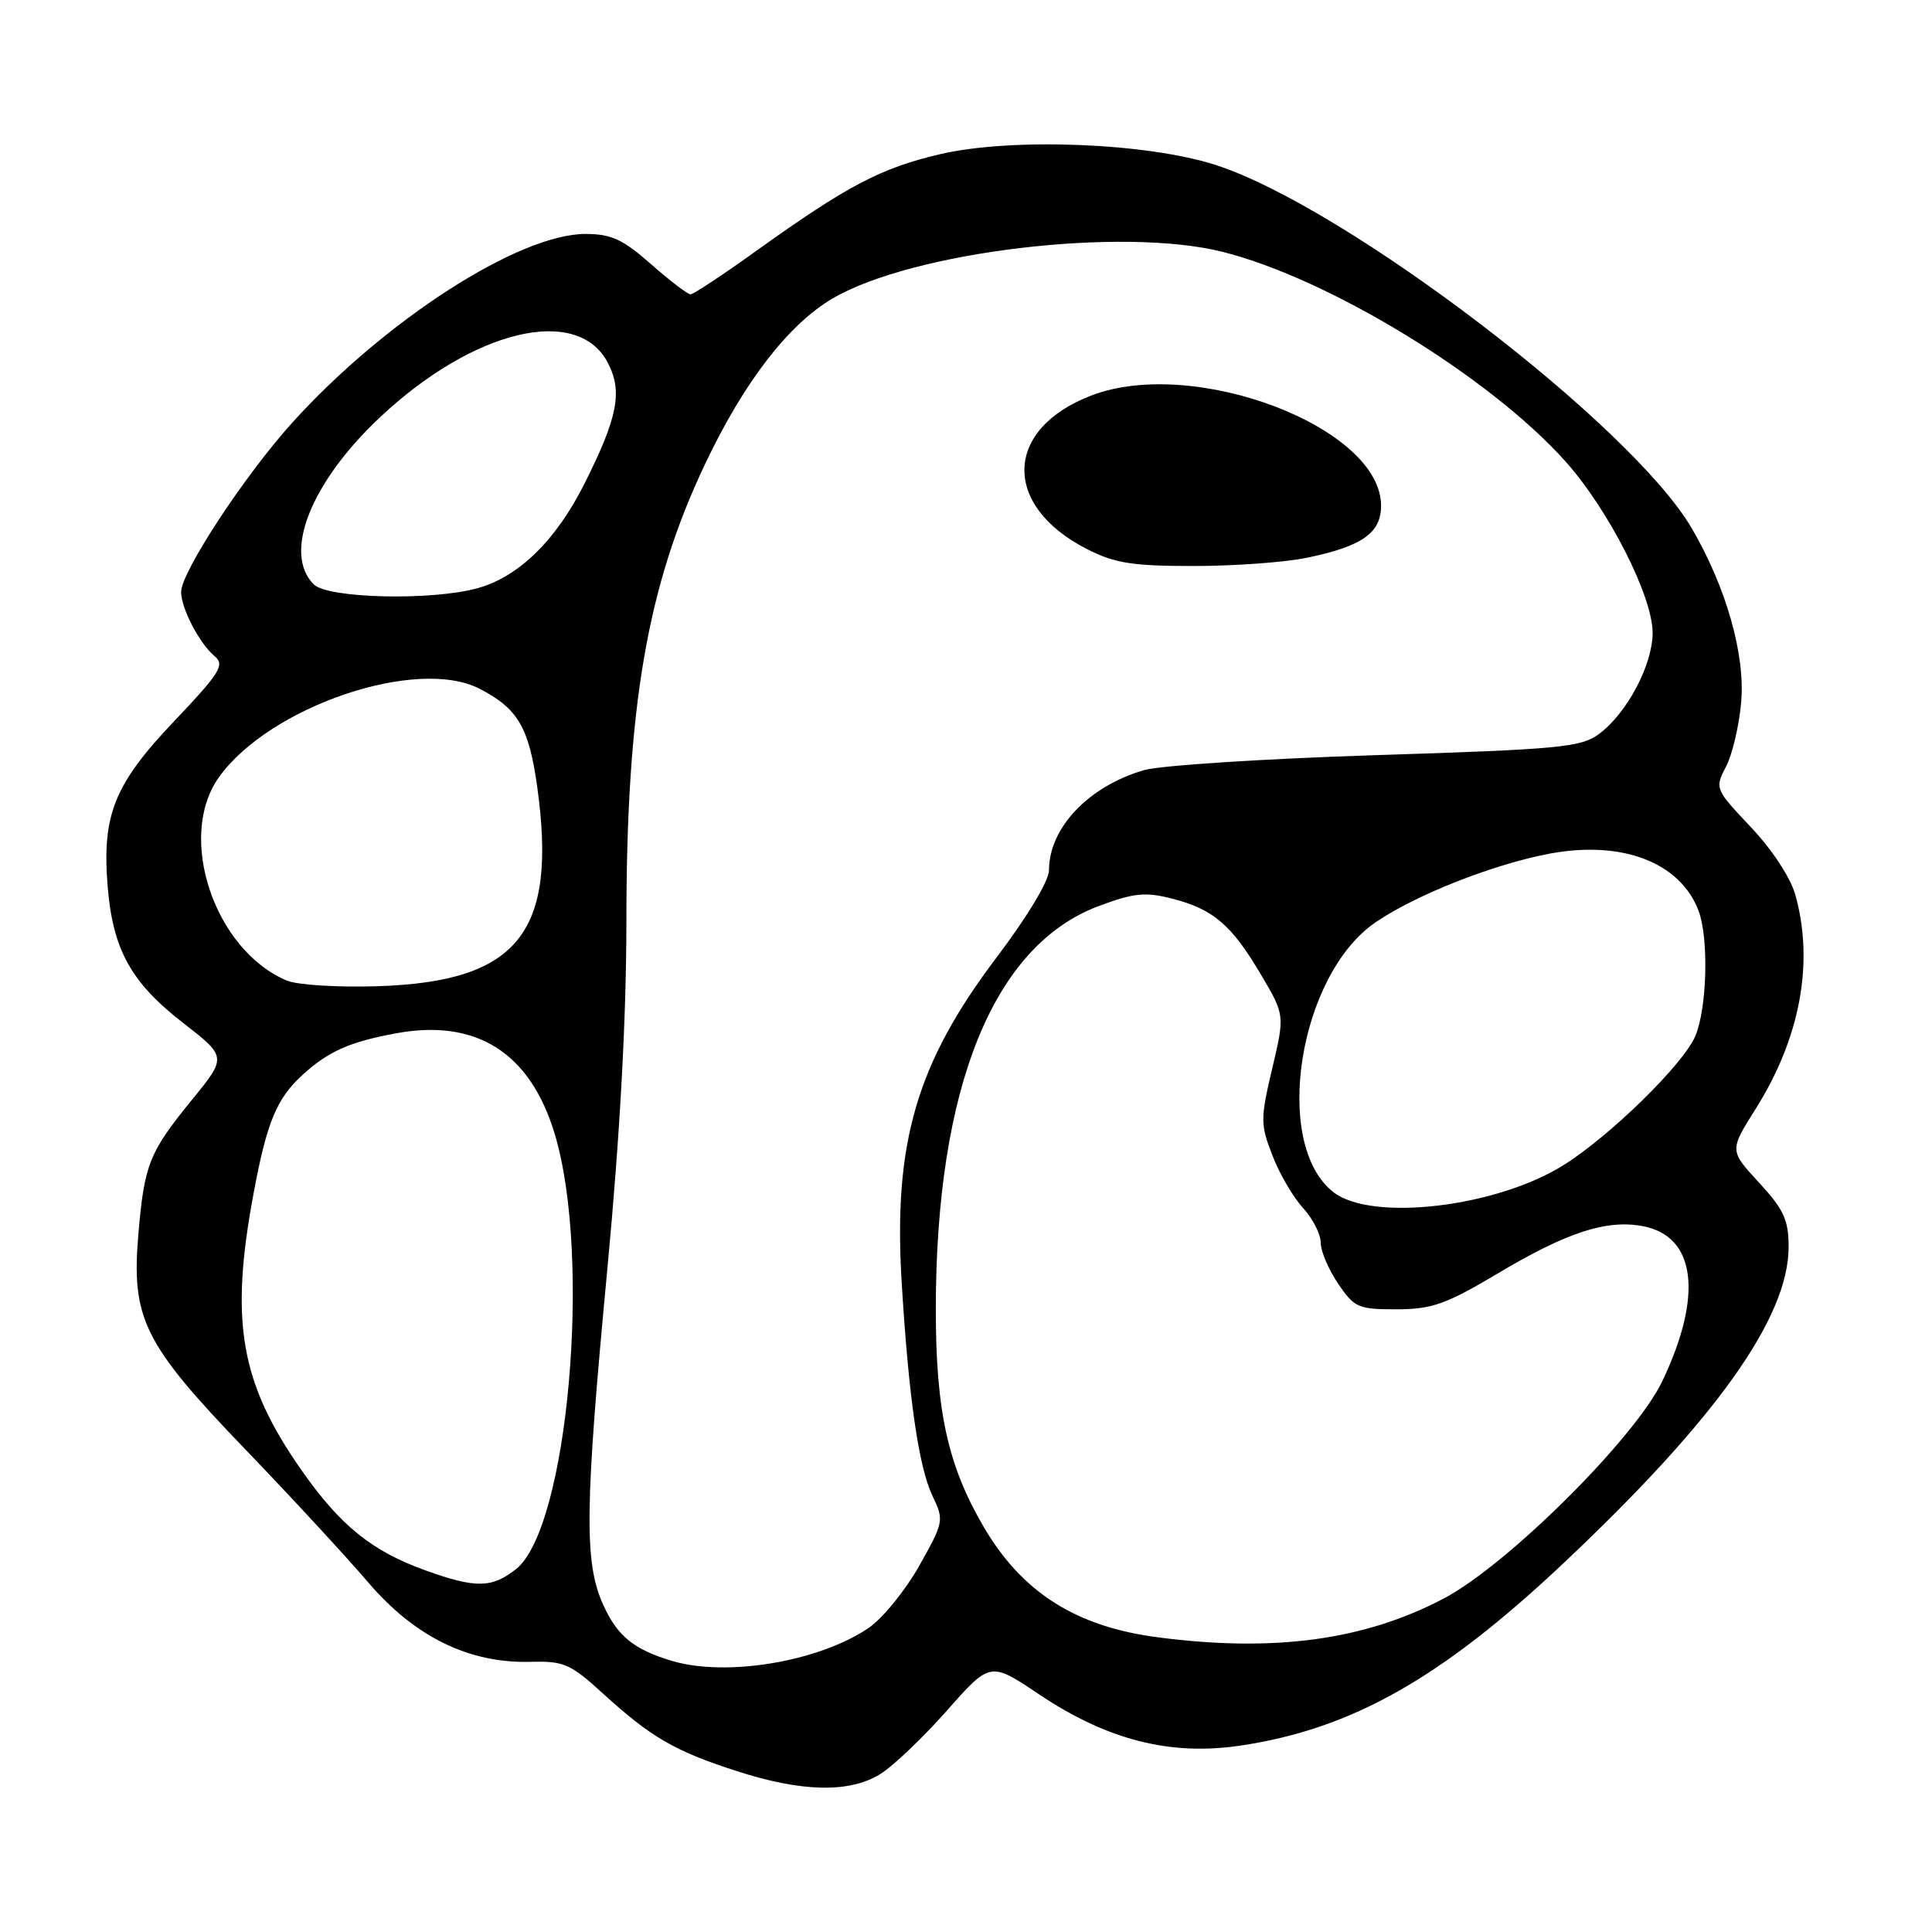 <?xml version="1.0" encoding="UTF-8" standalone="no"?>
<!DOCTYPE svg PUBLIC "-//W3C//DTD SVG 1.1//EN" "http://www.w3.org/Graphics/SVG/1.1/DTD/svg11.dtd" >
<svg xmlns="http://www.w3.org/2000/svg" xmlns:xlink="http://www.w3.org/1999/xlink" version="1.1" viewBox="0 0 256 256">
 <g >
 <path fill="currentColor"
d=" M 116.58 235.11 C 118.28 234.08 122.26 230.29 125.44 226.70 C 131.21 220.17 131.21 220.17 137.64 224.48 C 146.70 230.56 155.05 232.69 164.37 231.30 C 179.05 229.11 190.89 222.45 206.99 207.30 C 227.30 188.20 237.00 174.61 237.00 165.23 C 237.00 161.65 236.37 160.27 233.08 156.70 C 229.16 152.45 229.16 152.45 232.61 146.97 C 238.53 137.59 240.40 127.58 237.90 118.60 C 237.27 116.31 234.82 112.58 232.00 109.60 C 227.25 104.57 227.20 104.46 228.70 101.60 C 229.53 100.01 230.44 96.19 230.71 93.10 C 231.28 86.79 228.75 77.87 224.19 70.04 C 216.20 56.32 178.31 27.40 161.05 21.85 C 151.90 18.91 134.00 18.22 124.52 20.44 C 116.72 22.27 112.23 24.63 100.34 33.15 C 95.86 36.37 91.88 39.00 91.50 39.00 C 91.12 39.00 88.76 37.20 86.26 35.00 C 82.53 31.71 80.98 31.00 77.58 31.00 C 68.76 31.00 51.03 42.41 38.74 55.99 C 32.43 62.97 24.00 75.80 24.00 78.44 C 24.00 80.61 26.44 85.29 28.44 86.95 C 29.82 88.10 29.17 89.14 23.06 95.58 C 15.12 103.93 13.49 108.00 14.27 117.50 C 14.95 125.81 17.36 130.18 24.21 135.50 C 30.07 140.05 30.07 140.05 25.42 145.75 C 19.74 152.72 19.12 154.30 18.33 163.60 C 17.39 174.72 19.06 178.07 32.43 191.97 C 38.53 198.31 45.90 206.29 48.81 209.70 C 54.98 216.91 62.18 220.43 70.33 220.20 C 74.70 220.08 75.60 220.48 79.83 224.34 C 86.23 230.18 89.35 232.00 97.50 234.64 C 106.18 237.46 112.48 237.61 116.58 235.11 Z  M 88.94 220.05 C 83.94 218.53 81.81 216.78 79.94 212.67 C 77.38 207.04 77.47 199.91 80.50 167.90 C 82.15 150.38 82.99 135.02 83.00 122.24 C 83.00 93.66 85.74 77.69 93.42 61.50 C 98.57 50.63 104.46 42.99 110.32 39.55 C 120.93 33.33 148.65 30.02 162.00 33.37 C 176.08 36.91 197.29 49.85 207.37 61.07 C 213.11 67.45 219.01 79.04 218.98 83.88 C 218.96 88.14 215.58 94.51 211.87 97.26 C 209.50 99.02 206.66 99.29 182.37 100.06 C 167.59 100.53 153.74 101.42 151.58 102.05 C 144.25 104.18 139.00 109.70 139.00 115.29 C 139.00 116.70 136.16 121.43 132.08 126.83 C 121.44 140.88 118.35 151.45 119.48 169.96 C 120.40 185.17 121.73 194.37 123.55 198.19 C 125.11 201.45 125.07 201.66 121.79 207.50 C 119.94 210.78 116.91 214.49 115.06 215.74 C 108.41 220.22 96.16 222.24 88.94 220.05 Z  M 173.20 73.90 C 180.49 72.39 183.00 70.62 183.00 67.01 C 183.00 56.62 158.26 47.19 144.63 52.40 C 133.03 56.83 132.73 66.98 144.02 72.75 C 147.70 74.63 150.03 75.00 158.16 75.00 C 163.52 75.00 170.29 74.51 173.20 73.90 Z  M 153.40 216.95 C 142.57 215.54 135.44 211.01 130.35 202.33 C 125.60 194.22 124.00 186.98 124.00 173.54 C 124.00 144.14 131.61 125.28 145.58 120.06 C 150.23 118.32 151.75 118.16 155.30 119.07 C 160.75 120.46 163.19 122.54 167.07 129.12 C 170.25 134.50 170.25 134.50 168.57 141.60 C 167.00 148.27 167.00 148.98 168.60 153.10 C 169.53 155.52 171.36 158.65 172.65 160.05 C 173.94 161.46 175.00 163.53 175.00 164.66 C 175.00 165.78 176.04 168.23 177.31 170.10 C 179.46 173.27 179.98 173.50 185.07 173.49 C 189.78 173.47 191.61 172.82 198.51 168.71 C 207.64 163.27 212.87 161.57 217.67 162.47 C 224.71 163.79 225.70 171.60 220.27 183.00 C 216.67 190.55 199.74 207.38 191.27 211.83 C 180.75 217.35 168.81 218.96 153.40 216.95 Z  M 56.31 208.06 C 49.30 205.54 45.08 202.13 40.00 194.88 C 31.82 183.23 30.42 175.12 33.61 158.08 C 35.38 148.61 36.66 145.55 40.15 142.37 C 43.58 139.27 46.33 138.06 52.47 136.92 C 63.11 134.95 70.26 139.48 73.50 150.24 C 78.45 166.67 75.25 202.51 68.36 207.93 C 65.15 210.45 63.02 210.48 56.31 208.06 Z  M 176.66 157.95 C 168.52 151.55 172.08 129.10 182.33 122.17 C 187.72 118.51 198.02 114.47 205.40 113.10 C 214.97 111.33 222.63 114.28 225.06 120.66 C 226.44 124.29 226.20 133.58 224.64 137.28 C 223.06 141.00 213.45 150.43 207.25 154.34 C 198.34 159.97 181.72 161.93 176.66 157.95 Z  M 38.00 129.93 C 28.39 125.88 23.38 110.90 29.00 103.00 C 35.68 93.62 55.25 86.97 63.56 91.27 C 68.61 93.88 70.07 96.36 71.17 104.15 C 73.89 123.59 68.70 130.09 50.00 130.68 C 44.77 130.85 39.38 130.51 38.00 129.93 Z  M 41.57 77.43 C 37.44 73.29 41.21 63.84 50.44 55.21 C 62.82 43.62 76.56 40.38 80.55 48.09 C 82.52 51.90 81.86 55.29 77.45 64.08 C 73.67 71.60 68.75 76.42 63.28 77.94 C 57.21 79.62 43.44 79.30 41.57 77.43 Z "/>
</g>
</svg>